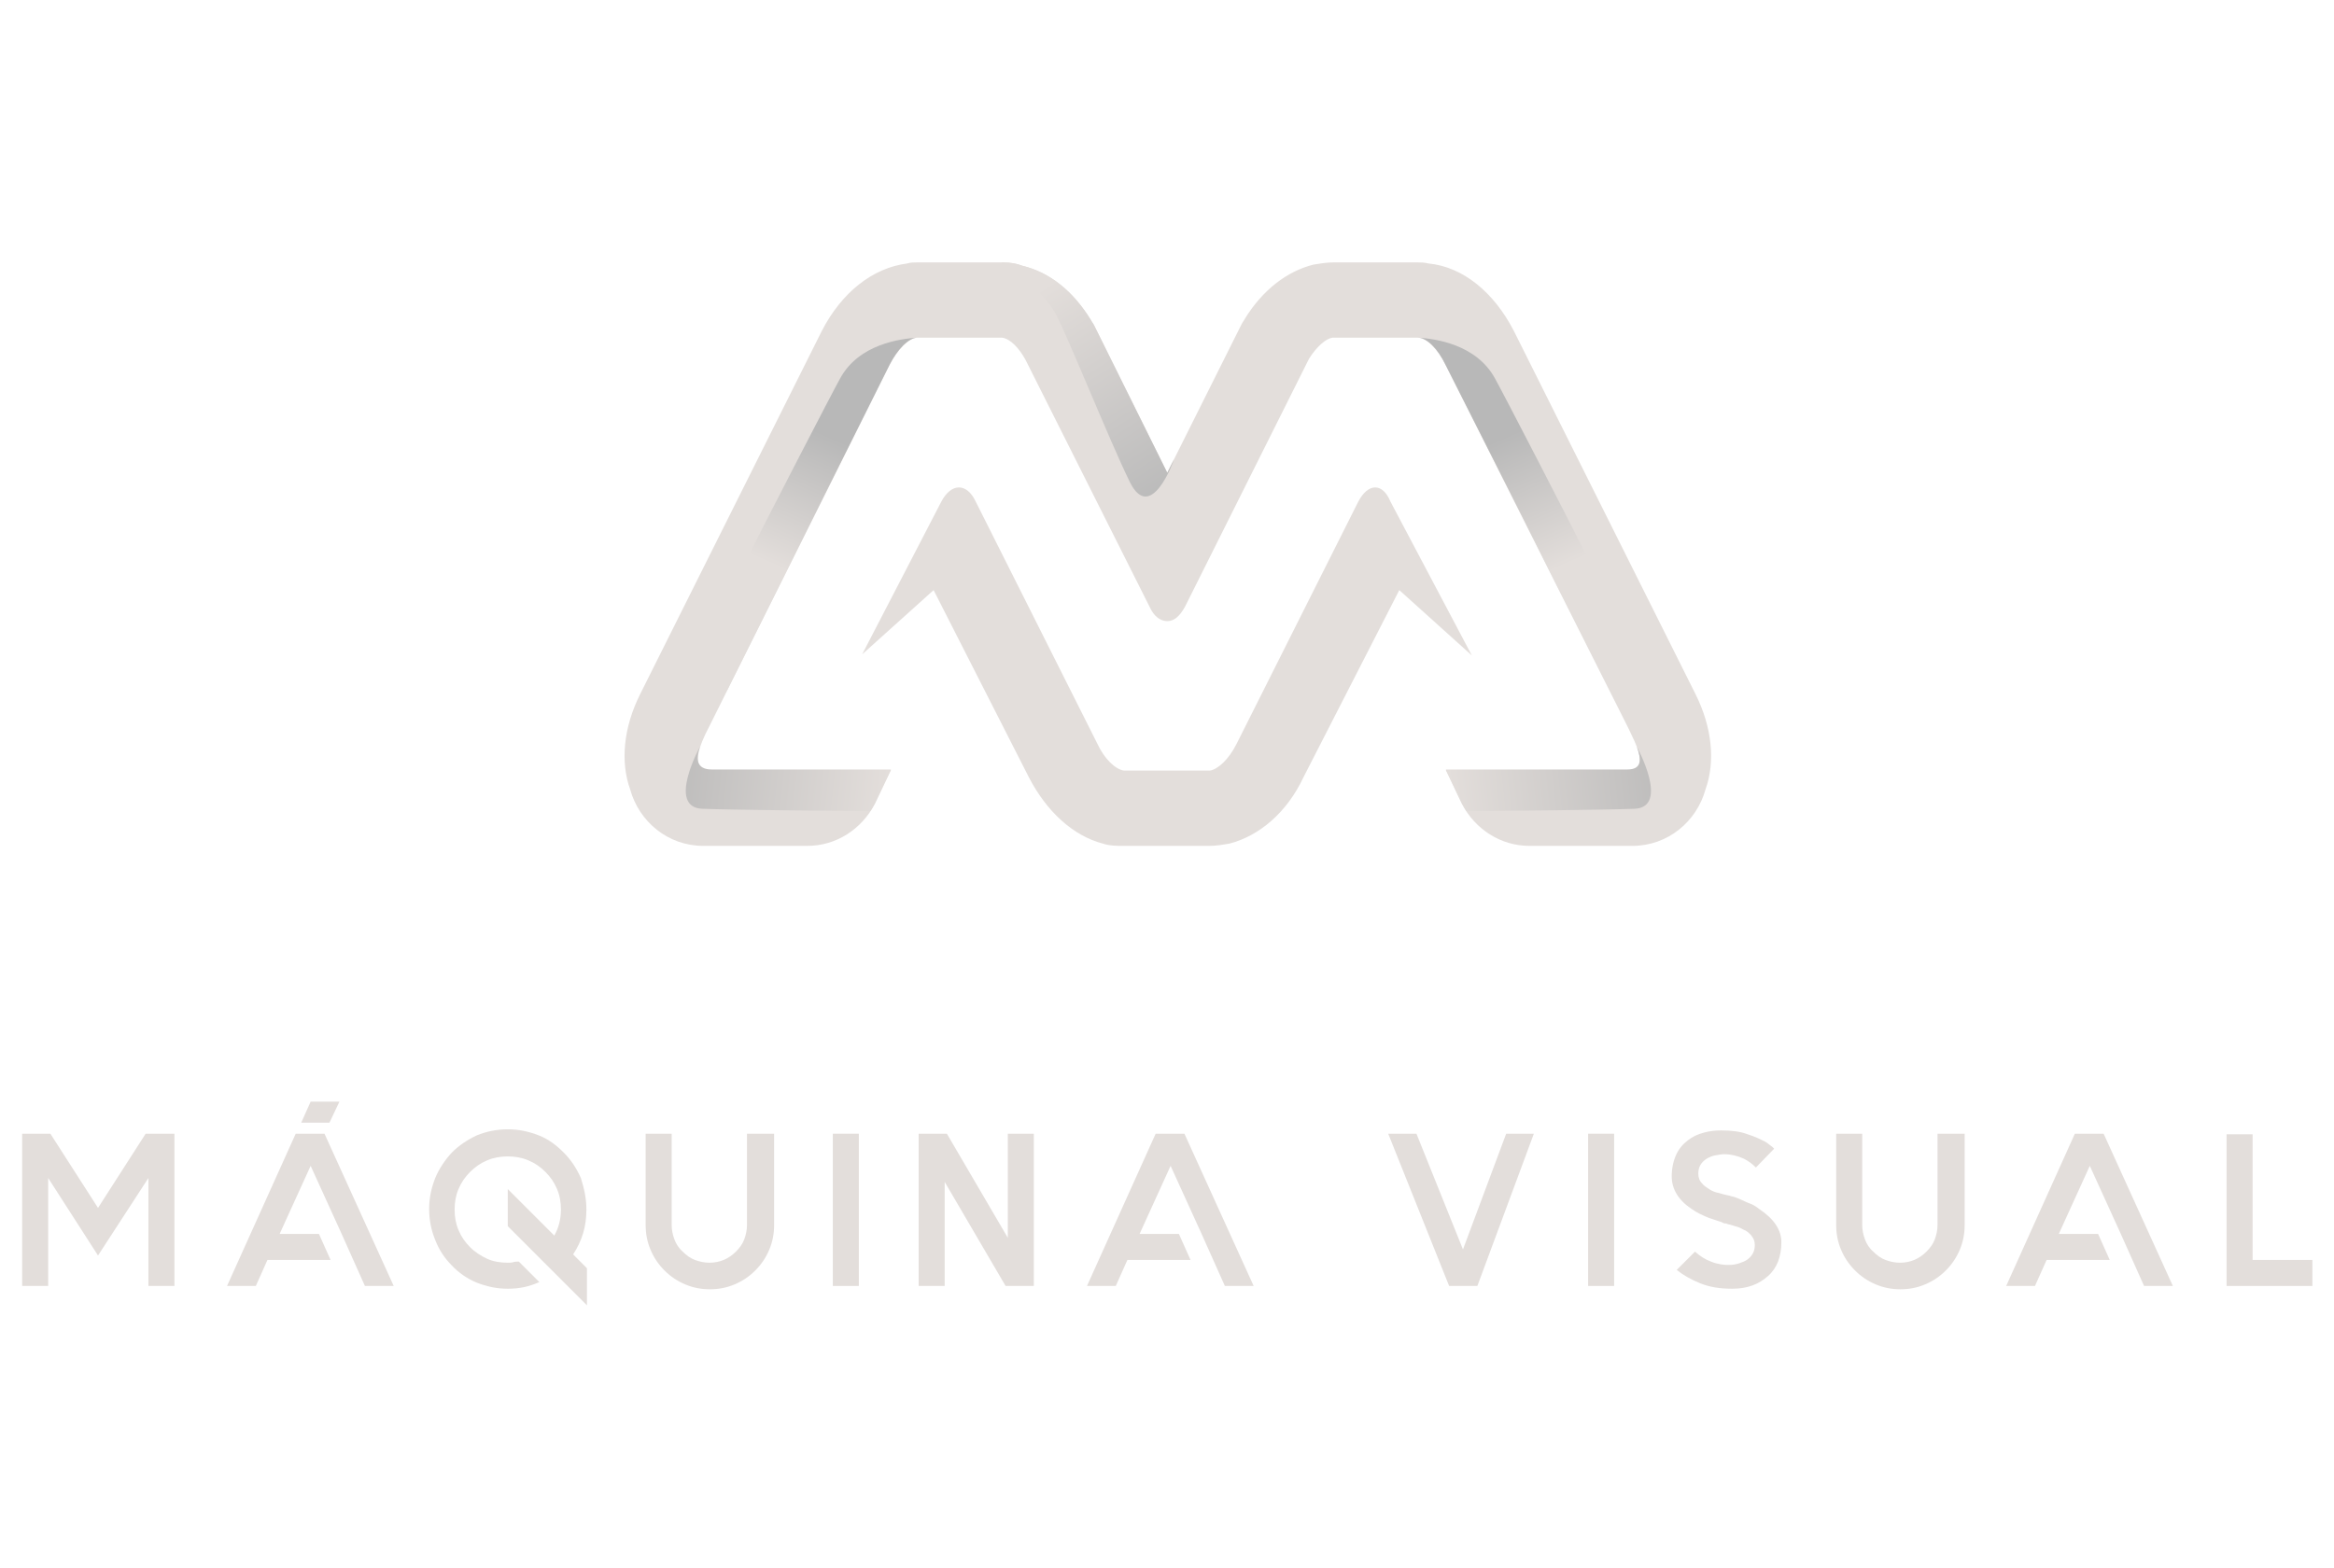 <?xml version="1.0" encoding="utf-8"?>
<!-- Generator: Adobe Illustrator 21.1.0, SVG Export Plug-In . SVG Version: 6.00 Build 0)  -->
<svg version="1.1" id="Layer_1" xmlns="http://www.w3.org/2000/svg" xmlns:xlink="http://www.w3.org/1999/xlink" x="0px" y="0px"
	 viewBox="0 0 421.5 283.2" style="enable-background:new 0 0 421.5 283.2;" xml:space="preserve">
<style type="text/css">
	.st0{fill:#E3DEDB;}
	.st1{fill:url(#SVGID_1_);}
	.st2{fill:url(#SVGID_2_);}
	.st3{fill:url(#SVGID_3_);}
	.st4{fill:url(#SVGID_4_);}
	.st5{fill:url(#SVGID_5_);}
	.st6{fill:url(#SVGID_6_);}
	.st7{fill:url(#SVGID_7_);}
</style>
<g>
	<path class="st0" d="M306.2,125.4l-32.8-65.6c-3.6-7-9.2-11.6-15.4-12.2c-0.8-0.2-1.4-0.2-2-0.2h-15.2c-1.2,0-2.4,0.2-3.6,0.4
		c-4.8,1.2-9.2,4.6-12.4,9.8c-0.2,0.4-0.4,0.6-0.6,1l-13.4,26.8l-13.2-26.6c-0.2-0.4-0.4-0.6-0.6-1c-3.2-5.2-7.4-8.6-12.4-9.8
		c-1-0.4-2.2-0.6-3.6-0.6h-15.4c-0.6,0-1.2,0-1.8,0.2c-6.2,0.8-11.8,5.2-15.4,12.2l-32.8,65.6c-3,6-3.6,12.2-1.8,17.2
		c1.6,5.8,6.8,10.2,13.2,10.2h18.8c5.2,0,9.8-3,12.2-7.6l2.9-6.1c-6.6,0-32.7,0-32.7,0l0,0c-3.8,0.2-1.8-4.7-0.2-7.7L160.6,66
		c1.4-2.8,3.6-5,5-5H181c1.4,0.2,3,1.8,4.2,4l22.4,44.6c0.8,1.8,2,2.6,3.2,2.6s2.2-0.8,3.2-2.6l22.4-44.8c1.4-2.2,3-3.6,4.2-3.8l0,0
		H256l0,0c1.6,0,3.6,2,5,4.8l33,65.6c1.4,3,4.1,7.7-0.1,7.7c0,0-28.8,0-32.8,0l2.9,6.1c2.4,4.6,7,7.6,12.2,7.6h18.6
		c6.4,0,11.6-4.4,13.2-10.2C309.8,137.6,309.2,131.4,306.2,125.4z"/>
	<g>
		<g>
			
				<linearGradient id="SVGID_1_" gradientUnits="userSpaceOnUse" x1="261.42" y1="557.175" x2="282.42" y2="605.425" gradientTransform="matrix(1 0 0 1 0 -482)">
				<stop  offset="0.143" style="stop-color:#B8B8B8"/>
				<stop  offset="0.63" style="stop-color:#E3DEDB"/>
			</linearGradient>
			<path class="st1" d="M255,61h0.5C255.2,61,255,61,255,61z"/>
			
				<linearGradient id="SVGID_2_" gradientUnits="userSpaceOnUse" x1="261.882" y1="556.974" x2="282.882" y2="605.224" gradientTransform="matrix(1 0 0 1 0 -482)">
				<stop  offset="0.143" style="stop-color:#B8B8B8"/>
				<stop  offset="0.63" style="stop-color:#E3DEDB"/>
			</linearGradient>
			<path class="st2" d="M255.5,61c0.2,0,0.4,0,0.6,0c0,0-0.1,0-0.2,0H255.5z"/>
			
				<linearGradient id="SVGID_3_" gradientUnits="userSpaceOnUse" x1="267.841" y1="554.381" x2="288.841" y2="602.631" gradientTransform="matrix(1 0 0 1 0 -482)">
				<stop  offset="0.143" style="stop-color:#B8B8B8"/>
				<stop  offset="0.63" style="stop-color:#E3DEDB"/>
			</linearGradient>
			<path class="st3" d="M289.4,119.4c-1.5-5.4-0.8-7-0.5-8.2c0.7-2.2-0.1-6.3-1.1-8.3c-4.5-9-16.5-32.2-17.8-34.5
				c-3.4-6.3-11-7.2-13.8-7.4c1.6,0.1,3.5,2.1,4.8,4.8l29.7,58.8c0-0.4,0.1-0.7,0.1-1.1C290.2,122.1,289.7,120.7,289.4,119.4z"/>
		</g>
	</g>
	<g>
		
			<linearGradient id="SVGID_4_" gradientUnits="userSpaceOnUse" x1="312.983" y1="1178.612" x2="261.965" y2="1184.104" gradientTransform="matrix(1 0 0 1 0 -1040)">
			<stop  offset="5.284134e-02" style="stop-color:#B3B3B3"/>
			<stop  offset="1" style="stop-color:#E3DEDB"/>
		</linearGradient>
		<path class="st4" d="M295.6,134.9c0.8,2.2,1,4.1-1.7,4.1c0,0-28.8,0-32.8,0l2.9,6.1c0.3,0.5,0.5,0.9,0.8,1.4
			c6.6,0,25-0.2,30.4-0.4C301.6,145.8,295.6,134.9,295.6,134.9z"/>
	</g>
	<g>
		<g>
			
				<linearGradient id="SVGID_5_" gradientUnits="userSpaceOnUse" x1="-1268.588" y1="554.395" x2="-1247.599" y2="602.619" gradientTransform="matrix(-1 0 0 1 -1114.685 -482)">
				<stop  offset="0.143" style="stop-color:#B8B8B8"/>
				<stop  offset="0.626" style="stop-color:#E3DEDB"/>
			</linearGradient>
			<path class="st5" d="M132.3,119.4c1.5-5.4,0.8-7,0.5-8.2c-0.7-2.2,0.1-6.3,1.1-8.3c4.5-9,16.5-32.2,17.8-34.5
				c3.4-6.3,11-7.2,13.9-7.4c-1.6,0.1-3.5,2.1-4.9,4.8l-29.4,58.9c0-0.4-0.3-0.8-0.3-1.2C131.5,122.1,132,120.7,132.3,119.4z"/>
		</g>
	</g>
	<g>
		
			<linearGradient id="SVGID_6_" gradientUnits="userSpaceOnUse" x1="-1223.675" y1="1178.609" x2="-1274.694" y2="1184.101" gradientTransform="matrix(-1 0 0 1 -1114.685 -1040)">
			<stop  offset="4.669190e-02" style="stop-color:#B3B3B3"/>
			<stop  offset="1" style="stop-color:#E3DEDB"/>
		</linearGradient>
		<path class="st6" d="M126.4,134.9c-0.8,2.2-0.6,4.1,2.1,4.1c0,0,28.4,0,32.4,0l-2.9,6.1c-0.3,0.5-0.5,0.9-0.8,1.4
			c-6.6,0-25-0.2-30.4-0.4C120.4,145.8,126.4,134.9,126.4,134.9z"/>
	</g>
	<g>
		
			<linearGradient id="SVGID_7_" gradientUnits="userSpaceOnUse" x1="213.59" y1="575.102" x2="187.59" y2="534.102" gradientTransform="matrix(1 0 0 1 0 -482)">
			<stop  offset="4.669190e-02" style="stop-color:#B8B8B8"/>
			<stop  offset="0.996" style="stop-color:#E3DEDB"/>
		</linearGradient>
		<path class="st7" d="M190.7,56.8c2.4,4.6,9.5,22.4,13.3,30.2s8-3.8,8-4l-1.2,2.4l-13.2-26.6c-0.2-0.4-0.4-0.6-0.6-1
			c-3.2-5.2-7.4-8.6-12.4-9.8c-1-0.4-2.2-0.6-3.6-0.6h-0.2l0,0C180.8,47.4,188.3,52.1,190.7,56.8z"/>
	</g>
	<path class="st0" d="M265.8,118.4l-14.7-27.8c-1.4-3.4-4-3.4-5.8,0l-22,43.8c-1.4,2.8-3.4,4.6-4.8,4.8H203
		c-1.6-0.2-3.6-2.2-4.8-4.8l-22-43.8c-1.6-3.4-4.4-3.4-6.2,0l-14.3,27.6l12.9-11.6l17.2,33.8c3.2,6.2,8,10.6,13.4,12
		c1.2,0.4,2.4,0.4,3.6,0.4h15.6c1.2,0,2.4-0.2,3.6-0.4c5.4-1.4,10.4-5.6,13.4-12l17.3-33.8L265.8,118.4z"/>
</g>
<g>
	<path class="st0" d="M31.5,204.8v27.5h-4.7v-19.5l-9.1,14l-9-14v19.5H4v-27.5h5.1l8.6,13.4l8.6-13.4H31.5z"/>
	<path class="st0" d="M71.1,232.3h-5.2l-2.1-4.7l-2.1-4.7l-5.6-12.3l-5.6,12.3h7.1l2.1,4.7H48.3l-2.1,4.7H41l12.4-27.5h5.2
		L71.1,232.3z"/>
	<path class="st0" d="M105.9,218.5c0,1.5-0.2,3-0.6,4.3s-1,2.6-1.8,3.8l2.5,2.5v6.7l-14.3-14.3v-6.7l8.4,8.4c0.8-1.4,1.2-3,1.2-4.7
		c0-1.3-0.2-2.5-0.7-3.7s-1.2-2.2-2.1-3.1c-0.9-0.9-1.9-1.6-3.1-2.1s-2.4-0.7-3.7-0.7s-2.5,0.2-3.7,0.7s-2.2,1.2-3.1,2.1
		c-0.9,0.9-1.6,1.9-2.1,3.1s-0.7,2.4-0.7,3.7s0.2,2.5,0.7,3.7s1.2,2.2,2.1,3.1c0.9,0.9,2,1.6,3.1,2.1s2.4,0.7,3.7,0.7
		c0.3,0,0.7,0,1-0.1s0.6-0.1,1-0.1l3.7,3.7c-0.9,0.4-1.8,0.7-2.7,0.9c-1,0.2-1.9,0.3-3,0.3c-2,0-3.8-0.4-5.6-1.1
		c-1.7-0.7-3.3-1.8-4.5-3.1c-1.3-1.3-2.3-2.8-3-4.6c-0.7-1.7-1.1-3.6-1.1-5.6s0.4-3.8,1.1-5.6c0.7-1.7,1.8-3.3,3-4.6
		c1.3-1.3,2.8-2.3,4.5-3.1c1.7-0.7,3.6-1.1,5.6-1.1s3.8,0.4,5.6,1.1s3.2,1.8,4.5,3.1s2.3,2.8,3.1,4.6
		C105.5,214.7,105.9,216.5,105.9,218.5z"/>
	<path class="st0" d="M139.8,204.8v16.5c0,1.6-0.3,3.1-0.9,4.5c-0.6,1.4-1.4,2.6-2.5,3.7s-2.3,1.9-3.7,2.5s-2.9,0.9-4.5,0.9
		s-3.1-0.3-4.5-0.9c-1.4-0.6-2.6-1.4-3.7-2.5s-1.9-2.3-2.5-3.7s-0.9-2.9-0.9-4.5v-16.5h4.7v16.5c0,0.9,0.2,1.8,0.5,2.6
		s0.8,1.6,1.5,2.2c0.7,0.7,1.4,1.2,2.2,1.5s1.7,0.5,2.6,0.5c1.9,0,3.5-0.7,4.8-2c0.7-0.7,1.2-1.4,1.5-2.2s0.5-1.7,0.5-2.6v-16.5
		H139.8z"/>
	<path class="st0" d="M155.1,232.3h-4.7v-27.5h4.7V232.3z"/>
	<path class="st0" d="M186.7,204.8v27.5h-5.1l-11-18.8v18.8h-4.7v-27.5h5.1l11,18.8v-18.8H186.7z"/>
	<path class="st0" d="M226.4,232.3h-5.2l-2.1-4.7l-2.1-4.7l-5.6-12.3l-5.6,12.3h7.1l2.1,4.7h-11.4l-2.1,4.7h-5.2l12.4-27.5h5.2
		L226.4,232.3z"/>
	<path class="st0" d="M261.7,232.3l-11-27.5h5.1l8.4,20.9l7.8-20.9h5l-10.2,27.5H261.7z"/>
	<path class="st0" d="M291.5,232.3h-4.7v-27.5h4.7V232.3z"/>
	<path class="st0" d="M321.7,224.4c0,1.3-0.2,2.4-0.6,3.5c-0.4,1-1,1.9-1.8,2.6c-0.8,0.7-1.7,1.3-2.8,1.7c-1.1,0.4-2.3,0.6-3.7,0.6
		c-2.2,0-4.1-0.3-5.8-1c-1.7-0.7-3.1-1.5-4.2-2.4l3.3-3.3c0.9,0.8,1.8,1.4,2.9,1.8c0.7,0.3,1.3,0.4,1.8,0.5c0.6,0.1,1,0.1,1.4,0.1
		c0.7,0,1.3-0.1,1.9-0.3s1.1-0.4,1.5-0.7c0.9-0.7,1.3-1.5,1.3-2.6c0-0.7-0.2-1.2-0.7-1.8c-0.4-0.4-0.8-0.8-1.4-1
		c-0.5-0.3-1-0.5-1.5-0.6c-0.5-0.2-1-0.3-1.4-0.4c-0.1-0.1-0.2-0.1-0.4-0.1c-0.1,0-0.2,0-0.3-0.1c-0.1,0-0.1,0-0.2-0.1
		c-0.5-0.2-1.3-0.4-2.4-0.8c-1-0.4-2.1-0.9-3.1-1.6c-2.4-1.6-3.6-3.6-3.6-5.9c0-1.5,0.3-2.8,0.8-3.9s1.2-1.9,2.1-2.6
		s1.8-1.1,2.9-1.4s2.1-0.4,3.1-0.4c1.9,0,3.5,0.2,4.8,0.7c1.3,0.4,2.3,0.9,3.1,1.3c0.4,0.2,0.7,0.5,1,0.7s0.5,0.4,0.7,0.6l-3.3,3.4
		c-0.7-0.7-1.4-1.2-2.2-1.6c-1.1-0.5-2.3-0.8-3.5-0.8c-0.5,0-1,0.1-1.6,0.2s-1,0.3-1.4,0.5c-1.2,0.7-1.7,1.6-1.7,2.8
		c0,0.7,0.2,1.3,0.7,1.8c0.3,0.4,0.8,0.7,1.4,1.1c0.5,0.3,1,0.5,1.6,0.6c0.6,0.2,1.1,0.3,1.5,0.4l0.5,0.1c0.1,0.1,0.4,0.1,0.7,0.2
		c0.4,0.1,0.8,0.3,1.3,0.5s1,0.5,1.6,0.7s1.2,0.6,1.7,1C320.4,220.2,321.7,222.2,321.7,224.4z"/>
	<path class="st0" d="M354.8,204.8v16.5c0,1.6-0.3,3.1-0.9,4.5s-1.4,2.6-2.5,3.7s-2.3,1.9-3.7,2.5c-1.4,0.6-2.9,0.9-4.5,0.9
		s-3.1-0.3-4.5-0.9c-1.4-0.6-2.6-1.4-3.7-2.5s-1.9-2.3-2.5-3.7s-0.9-2.9-0.9-4.5v-16.5h4.7v16.5c0,0.9,0.2,1.8,0.5,2.6
		s0.8,1.6,1.5,2.2c0.7,0.7,1.4,1.2,2.2,1.5c0.8,0.3,1.7,0.5,2.6,0.5c1.9,0,3.5-0.7,4.8-2c0.7-0.7,1.2-1.4,1.5-2.2s0.5-1.7,0.5-2.6
		v-16.5H354.8z"/>
	<path class="st0" d="M392.4,232.3h-5.2l-2.1-4.7l-2.1-4.7l-5.6-12.3l-5.6,12.3h7.1l2.1,4.7h-11.4l-2.1,4.7h-5.2l12.4-27.5h5.2
		L392.4,232.3z"/>
	<path class="st0" d="M417.6,227.6v4.7h-10.8h-4.7v-4.7v-22.7h4.7v22.7H417.6z"/>
</g>
<polygon class="st0" points="59.5,202.8 61.3,199 56.1,199 54.4,202.8 "/>
</svg>
